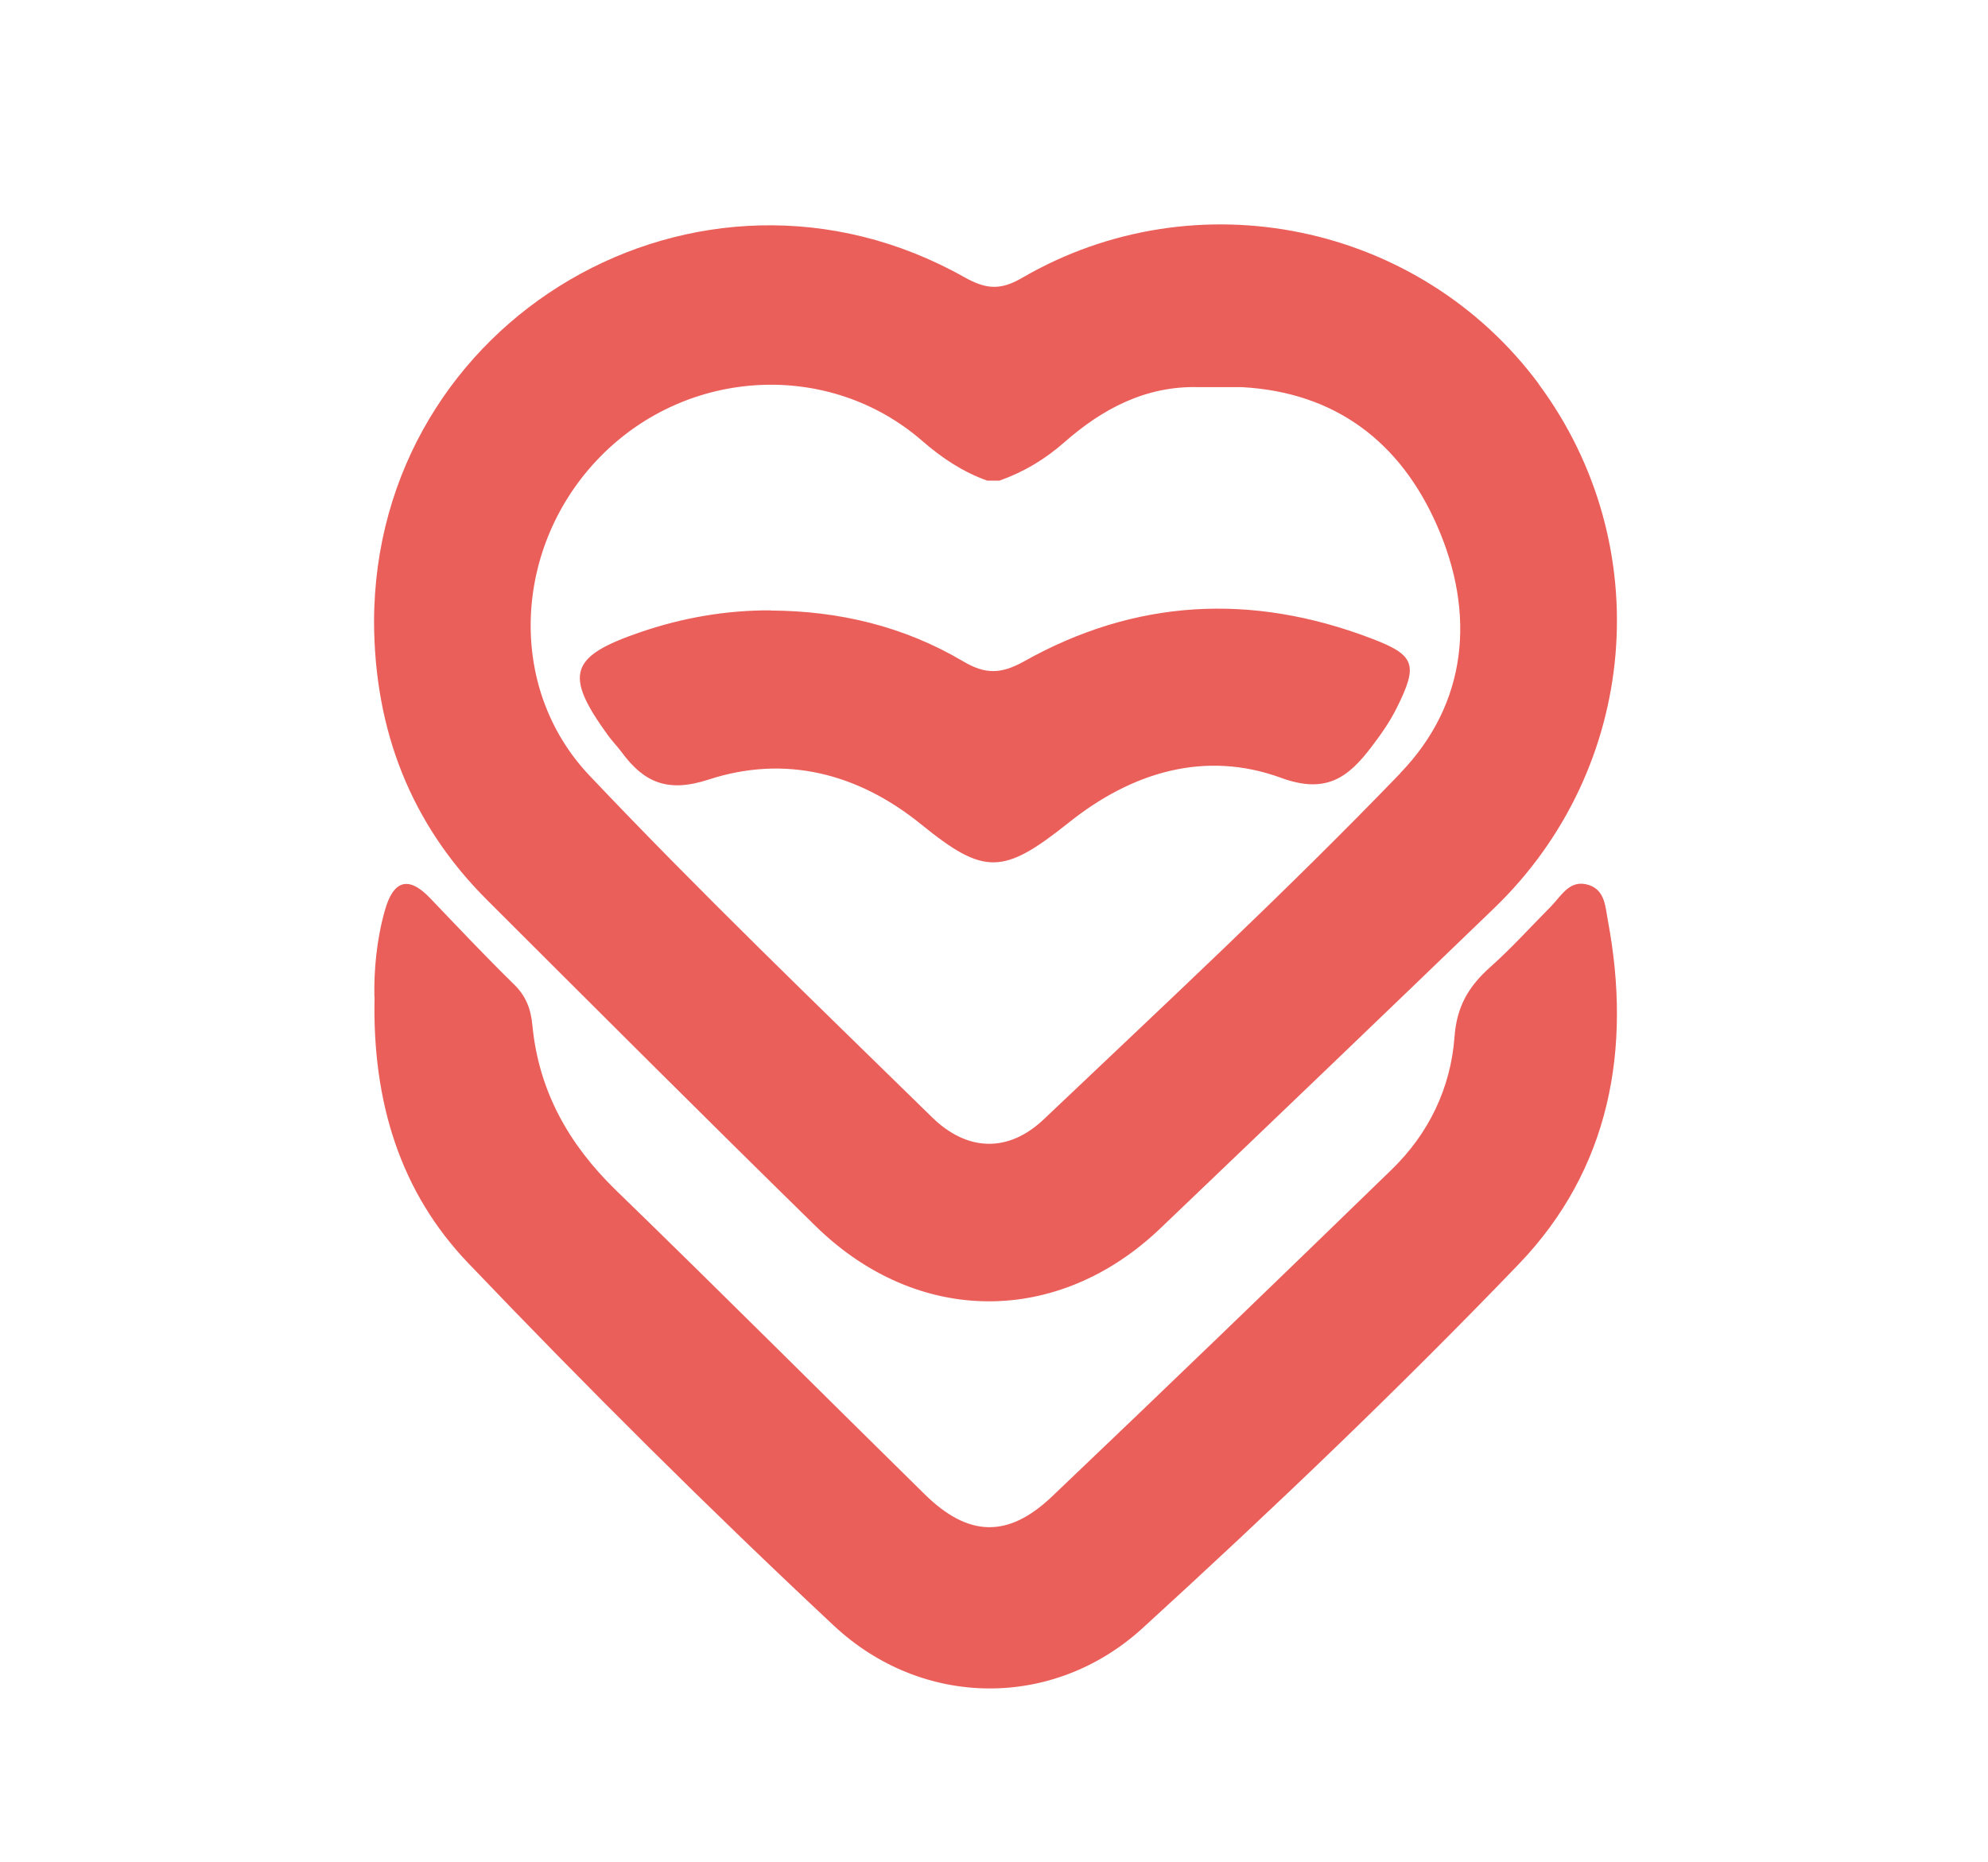 <svg width="237" height="222" viewBox="0 0 237 222" fill="none" xmlns="http://www.w3.org/2000/svg">
<g clip-path="url(#clip0_86_3467)">
<path d="M44.634 118.858C44.573 115.867 44.859 112.117 45.903 108.49C46.885 105.048 48.644 104.331 51.282 107.097C54.576 110.539 57.849 114.023 61.265 117.362C62.717 118.776 63.29 120.313 63.474 122.3C64.231 130.107 67.811 136.458 73.415 141.908C85.771 153.894 97.942 166.085 110.215 178.154C115.391 183.255 120.116 183.46 125.373 178.481C138.956 165.553 152.456 152.522 165.896 139.47C170.335 135.167 172.953 129.717 173.403 123.611C173.669 119.985 175.101 117.608 177.617 115.354C180.154 113.101 182.445 110.56 184.858 108.122C186.147 106.831 187.108 104.802 189.399 105.52C191.384 106.155 191.384 108.224 191.691 109.802C194.554 125.107 191.916 139.45 181.033 150.76C166.632 165.737 151.556 180.121 136.215 194.135C125.578 203.847 109.949 203.704 99.394 193.828C84.462 179.854 69.959 165.409 55.824 150.616C47.744 142.175 44.368 131.418 44.655 118.858H44.634Z" fill="#EB5F5A"/>
<path d="M117.273 57.492C117.273 57.492 117.252 57.492 117.252 57.472C117.252 57.472 117.252 57.472 117.273 57.513V57.492Z" fill="#EB5F5A"/>
<path d="M183.467 45.814C169.251 26.616 142.617 21.042 121.814 33.151C119.175 34.688 117.457 34.442 114.961 33.049C83.378 15.264 44.614 37.946 44.593 74.191C44.655 87.038 48.93 98.205 58.074 107.322C71.084 120.312 84.094 133.323 97.226 146.19C109.377 158.094 126.13 158.135 138.342 146.457C151.638 133.753 164.914 121.029 178.149 108.265C195.414 91.607 197.643 64.992 183.447 45.814H183.467ZM166.939 92.201C153.234 106.421 138.751 119.862 124.432 133.466C120.239 137.441 115.35 137.339 111.156 133.262C97.41 119.8 83.521 106.462 70.286 92.488C60.242 81.895 61.245 64.971 71.554 54.46C81.966 43.826 98.842 42.925 109.95 52.575C112.302 54.624 114.777 56.263 117.682 57.308C118.173 57.308 118.664 57.308 119.155 57.308C122.039 56.284 124.555 54.788 126.907 52.719C131.428 48.744 136.624 45.978 142.924 46.162H148.059C159.248 46.777 166.939 52.739 171.296 62.615C175.94 73.146 174.978 83.842 166.939 92.181V92.201Z" fill="#EB5F5A"/>
<path d="M91.867 72.798C100.028 72.839 107.761 74.683 114.797 78.842C117.457 80.42 119.318 80.399 122.08 78.862C135.355 71.404 149.224 70.708 163.4 76.096C168.719 78.104 169.107 79.211 166.509 84.415C165.691 86.075 164.587 87.632 163.462 89.107C160.741 92.672 158.123 94.721 152.743 92.754C143.62 89.414 134.905 92.098 127.419 98.081C119.584 104.33 117.354 104.412 109.806 98.286C102.299 92.201 93.605 89.968 84.462 92.959C79.573 94.557 76.75 93.287 74.091 89.66C73.579 88.984 72.986 88.369 72.475 87.673C67.217 80.42 67.892 78.268 76.341 75.379C81.373 73.658 86.548 72.757 91.867 72.777V72.798Z" fill="#EB5F5A"/>
</g>
<defs>
<clipPath id="clip0_86_3467">
<rect width="237" height="222" fill="white"/>
</clipPath>
</defs>
</svg>
